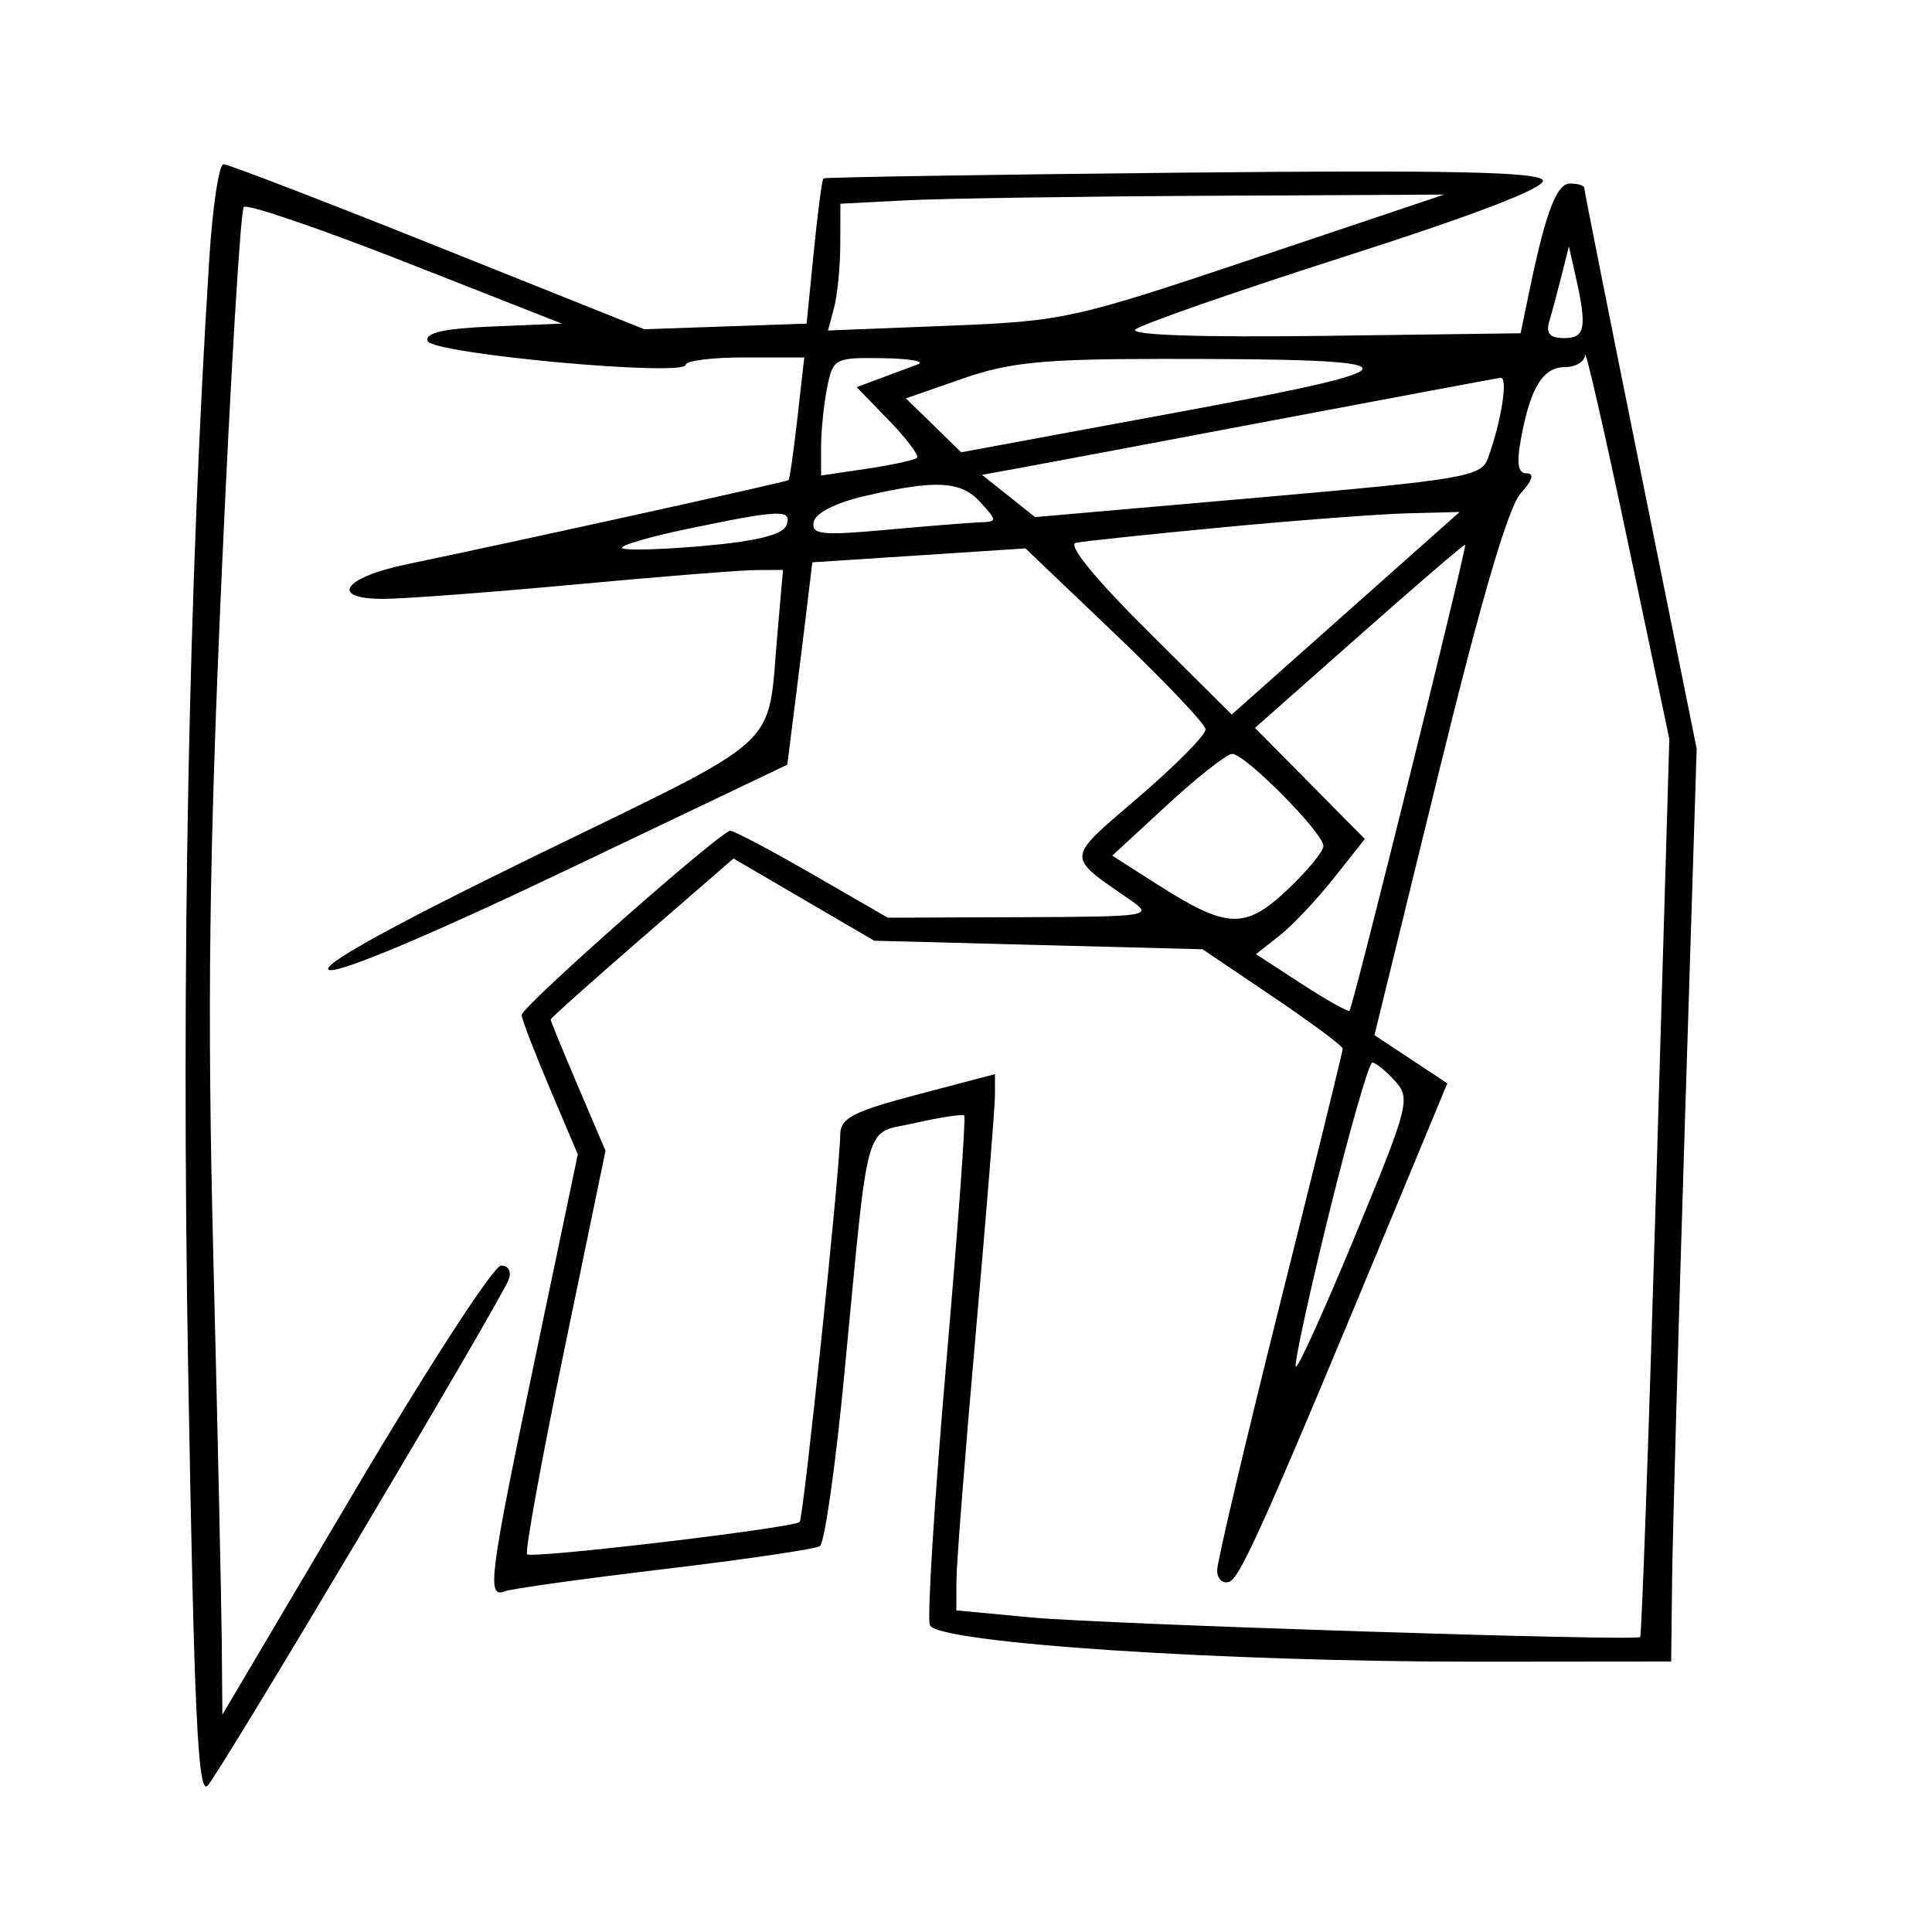 <svg xmlns="http://www.w3.org/2000/svg" width="200" height="200" viewBox="0 0 200 200" version="1.1">
	<path d="M 21.667 26.750 C 19.513 60.672, 18.760 99.931, 19.470 141.345 C 20.088 177.385, 20.486 185.925, 21.494 184.845 C 22.878 183.362, 51.733 134.858, 52.645 132.484 C 52.977 131.618, 52.649 131.007, 51.857 131.018 C 51.111 131.027, 44.317 141.490, 36.761 154.268 L 23.021 177.500 22.957 170 C 22.921 165.875, 22.526 147.819, 22.078 129.876 C 21.445 104.497, 21.636 88.902, 22.941 59.650 C 23.864 38.969, 24.898 21.768, 25.240 21.426 C 25.582 21.084, 33.131 23.661, 42.016 27.152 L 58.170 33.500 51.017 33.795 C 45.985 34.003, 43.982 34.448, 44.262 35.295 C 44.705 36.632, 71.002 39.046, 71.001 37.750 C 71 37.337, 73.758 37, 77.129 37 L 83.258 37 82.552 43.244 C 82.163 46.678, 81.752 49.581, 81.638 49.696 C 81.445 49.888, 54.509 55.829, 42.075 58.421 C 35.527 59.786, 34.034 62.002, 39.667 61.996 C 41.775 61.994, 50.700 61.324, 59.500 60.508 C 68.300 59.692, 76.750 59.018, 78.278 59.012 L 81.056 59 80.466 65.750 C 79.419 77.745, 81.386 75.941, 55.713 88.447 C 40.633 95.793, 33.045 99.984, 34.055 100.409 C 35.003 100.809, 44.567 96.789, 58.555 90.113 L 81.500 79.162 82.299 72.831 C 82.739 69.349, 83.322 64.635, 83.594 62.356 L 84.091 58.213 95.124 57.492 L 106.157 56.771 115.445 65.636 C 120.554 70.511, 124.766 74.950, 124.804 75.500 C 124.843 76.050, 121.733 79.200, 117.892 82.500 C 110.222 89.091, 110.269 88.488, 117.054 93.198 C 119.408 94.831, 118.982 94.897, 105.703 94.948 L 91.907 95 84.105 90.500 C 79.814 88.025, 75.990 86, 75.606 86 C 74.623 86, 54 104.207, 54 105.076 C 54 105.469, 55.308 108.875, 56.906 112.645 L 59.813 119.500 55.416 140.500 C 50.632 163.349, 50.357 165.461, 52.262 164.730 C 52.955 164.464, 60.382 163.428, 68.766 162.429 C 77.150 161.430, 84.400 160.362, 84.877 160.056 C 85.354 159.750, 86.481 151.850, 87.381 142.500 C 90.032 114.954, 89.316 117.494, 94.786 116.242 C 97.377 115.649, 99.643 115.309, 99.821 115.487 C 99.999 115.665, 99.151 127.295, 97.937 141.332 C 96.723 155.368, 95.968 167.474, 96.259 168.233 C 96.967 170.078, 126.547 172.042, 153.250 172.018 L 173 172 173.092 163.750 C 173.142 159.213, 173.736 137.950, 174.411 116.500 L 175.639 77.500 169.819 48.701 C 166.619 32.861, 164 19.698, 164 19.451 C 164 19.203, 163.342 19, 162.539 19 C 161.113 19, 160 21.979, 158.239 30.500 L 157.412 34.500 136.985 34.771 C 124.405 34.939, 116.930 34.686, 117.529 34.115 C 118.063 33.605, 127.865 30.189, 139.310 26.525 C 152.669 22.248, 159.978 19.439, 159.721 18.681 C 159.420 17.792, 150.184 17.592, 122.411 17.873 C 102.110 18.079, 85.382 18.346, 85.238 18.468 C 85.094 18.590, 84.644 22.022, 84.238 26.095 L 83.500 33.500 75.101 33.793 L 66.703 34.086 45.349 25.543 C 33.604 20.844, 23.611 17, 23.141 17 C 22.670 17, 22.007 21.387, 21.667 26.750 M 93.750 20.742 L 87 21.091 86.986 25.296 C 86.979 27.608, 86.689 30.561, 86.342 31.857 L 85.711 34.214 98.105 33.723 C 110.136 33.247, 111.073 33.040, 130 26.688 L 149.500 20.143 125 20.267 C 111.525 20.336, 97.463 20.549, 93.750 20.742 M 161.659 28.500 C 161.244 30.150, 160.671 32.288, 160.385 33.250 C 160.008 34.520, 160.432 35, 161.933 35 C 164.117 35, 164.309 33.922, 163.088 28.500 L 162.412 25.500 161.659 28.500 M 164.086 36.750 C 164.039 37.438, 163.116 38, 162.035 38 C 159.747 38, 158.454 40.061, 157.477 45.268 C 156.969 47.981, 157.123 49, 158.044 49 C 158.862 49, 158.636 49.740, 157.405 51.093 C 156.135 52.487, 153.296 62.186, 148.892 80.172 L 142.284 107.159 146.054 109.654 L 149.824 112.149 144.982 123.825 C 131.208 157.043, 128.397 163.372, 127.250 163.752 C 126.563 163.980, 126 163.441, 126 162.555 C 126 161.668, 128.925 149.269, 132.500 135 C 136.075 120.731, 139 108.833, 139 108.559 C 139 108.285, 135.735 105.858, 131.744 103.165 L 124.488 98.269 107.494 97.826 L 90.500 97.383 83.217 93.128 L 75.934 88.873 66.467 97.081 C 61.260 101.595, 57 105.404, 57 105.545 C 57 105.686, 58.279 108.799, 59.841 112.462 L 62.682 119.122 58.404 139.791 C 56.051 151.159, 54.324 160.657, 54.565 160.898 C 55.051 161.384, 82.164 158.170, 82.780 157.553 C 83.175 157.159, 86.943 121.178, 86.980 117.454 C 86.997 115.742, 88.310 115.063, 95 113.301 L 103 111.194 103 113.364 C 103 114.557, 102.105 125.650, 101.010 138.016 C 99.916 150.382, 99.016 161.896, 99.010 163.603 L 99 166.707 106.750 167.437 C 114.141 168.134, 169.186 169.907, 169.788 169.468 C 169.946 169.352, 170.691 148.387, 171.442 122.879 L 172.809 76.500 168.490 56 C 166.115 44.725, 164.133 36.063, 164.086 36.750 M 85.625 40.125 C 85.281 41.844, 85 44.595, 85 46.239 L 85 49.227 89.750 48.520 C 92.362 48.131, 94.694 47.623, 94.932 47.391 C 95.169 47.160, 93.859 45.418, 92.021 43.521 L 88.678 40.073 91.089 39.180 C 92.415 38.689, 94.175 38.033, 95 37.723 C 95.825 37.412, 94.194 37.122, 91.375 37.079 C 86.412 37.003, 86.230 37.099, 85.625 40.125 M 99.639 39.199 L 93.779 41.240 96.639 44.030 L 99.500 46.820 121.997 42.660 C 147.753 37.897, 147.548 37.144, 120.500 37.153 C 107.988 37.157, 104.528 37.496, 99.639 39.199 M 131.500 43.568 C 118.850 45.960, 106.961 48.195, 105.080 48.535 L 101.661 49.154 104.404 51.342 L 107.147 53.529 130.212 51.514 C 151.388 49.665, 153.337 49.336, 154.009 47.500 C 155.420 43.643, 156.151 39.001, 155.329 39.110 C 154.873 39.171, 144.150 41.177, 131.500 43.568 M 89.513 51.350 C 86.508 52.048, 84.409 53.115, 84.232 54.034 C 83.980 55.342, 85.040 55.458, 91.719 54.850 C 95.999 54.461, 100.357 54.110, 101.405 54.071 C 103.247 54.002, 103.250 53.933, 101.500 52 C 99.488 49.777, 96.893 49.636, 89.513 51.350 M 71.212 54.741 C 67.204 55.575, 64.141 56.474, 64.405 56.738 C 64.669 57.002, 68.480 56.900, 72.873 56.511 C 78.289 56.032, 81.034 55.353, 81.399 54.402 C 82.054 52.694, 80.848 52.735, 71.212 54.741 M 126.649 54.580 C 119.031 55.302, 112.154 56.029, 111.367 56.196 C 110.491 56.382, 113.340 59.883, 118.723 65.235 L 127.509 73.969 139.305 63.485 L 151.101 53 145.801 53.134 C 142.885 53.208, 134.267 53.858, 126.649 54.580 M 140.707 65.806 L 129.914 75.355 135.601 81.102 L 141.288 86.849 138.073 90.907 C 136.306 93.139, 133.770 95.823, 132.438 96.870 L 130.017 98.774 134.725 101.837 C 137.315 103.522, 139.555 104.779, 139.703 104.631 C 140.059 104.274, 151.901 56.555, 151.675 56.387 C 151.579 56.315, 146.643 60.553, 140.707 65.806 M 120.820 83.334 L 115.140 88.578 119.779 91.539 C 127.022 96.162, 128.878 96.243, 133.250 92.126 C 135.313 90.183, 137 88.140, 137 87.585 C 137 86.214, 128.845 77.989, 127.542 78.045 C 126.969 78.070, 123.944 80.450, 120.820 83.334 M 137.600 125.549 C 135.491 134.101, 133.936 141.269, 134.144 141.477 C 134.353 141.686, 137.134 135.543, 140.324 127.826 C 145.855 114.450, 146.045 113.708, 144.408 111.898 C 143.463 110.854, 142.408 110, 142.062 110 C 141.717 110, 139.709 116.997, 137.600 125.549" stroke="none" fill="black" fill-rule="evenodd"/>
</svg>